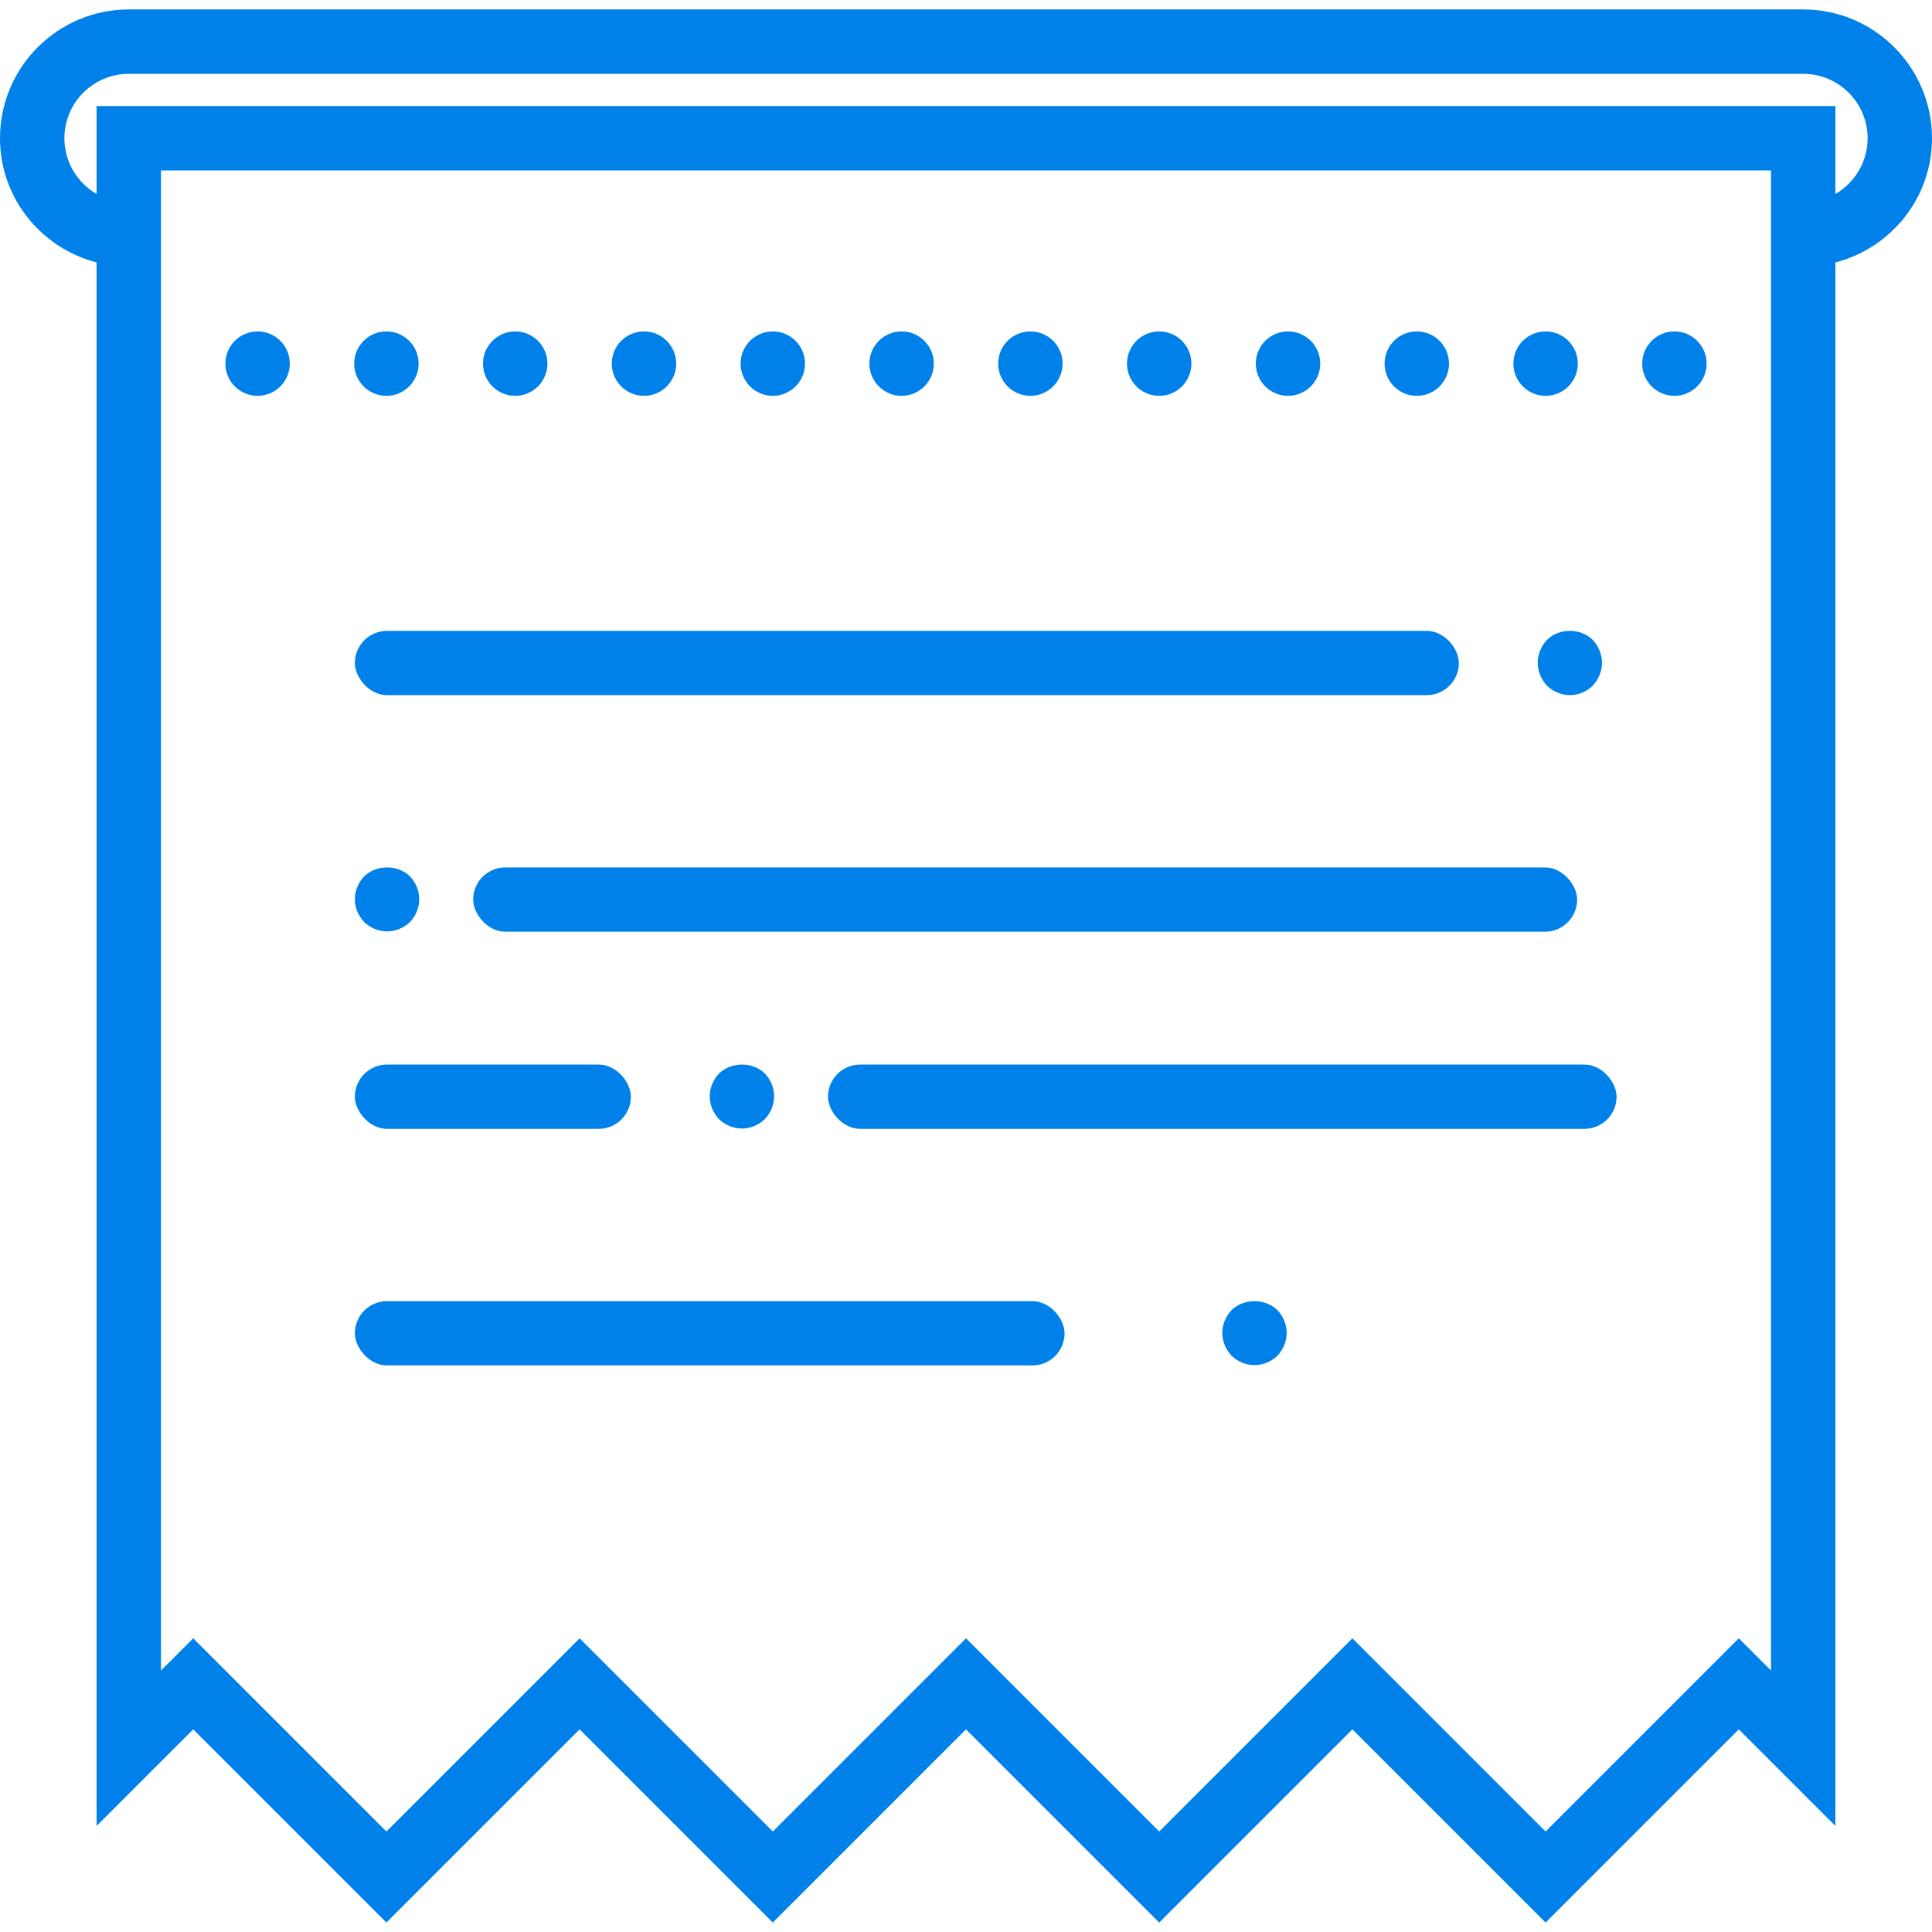 <?xml version="1.0" encoding="UTF-8" standalone="no"?>
<svg width="52px" height="52px" viewBox="0 0 52 52" version="1.1" xmlns="http://www.w3.org/2000/svg" xmlns:xlink="http://www.w3.org/1999/xlink">
    <!-- Generator: Sketch 40 (33762) - http://www.bohemiancoding.com/sketch -->
    <title>subscriptions</title>
    <desc>Created with Sketch.</desc>
    <defs></defs>
    <g id="Page-1" stroke="none" stroke-width="1" fill="none" fill-rule="evenodd">
        <g id="Artboard" fill="#0081EA">
            <g id="subscriptions">
                <path d="M52,3.721 C52,1.809 50.445,0.254 48.533,0.254 L3.467,0.254 C1.555,0.254 0,1.809 0,3.721 C0,5.332 1.109,6.677 2.6,7.064 L2.6,49.146 L5.2,46.546 L10.4,51.746 L15.6,46.546 L20.8,51.746 L26,46.546 L31.2,51.746 L36.4,46.546 L41.6,51.746 L46.8,46.546 L49.4,49.146 L49.4,7.064 C50.891,6.677 52,5.332 52,3.721 L52,3.721 Z M47.667,44.962 L46.8,44.095 L41.6,49.295 L36.4,44.095 L31.2,49.295 L26,44.095 L20.8,49.295 L15.6,44.095 L10.4,49.295 L5.2,44.095 L4.333,44.962 L4.333,7.187 L4.333,4.587 L47.667,4.587 L47.667,7.187 L47.667,44.962 L47.667,44.962 Z M49.4,5.221 L49.4,2.854 L2.6,2.854 L2.6,5.221 C2.083,4.922 1.733,4.361 1.733,3.721 C1.733,2.765 2.511,1.987 3.467,1.987 L48.533,1.987 C49.489,1.987 50.267,2.765 50.267,3.721 C50.267,4.361 49.917,4.922 49.4,5.221 L49.4,5.221 Z" id="Shape"></path>
                <ellipse id="Oval" cx="34.667" cy="9.787" rx="0.867" ry="0.867"></ellipse>
                <ellipse id="Oval" cx="31.2" cy="9.787" rx="0.867" ry="0.867"></ellipse>
                <ellipse id="Oval" cx="38.133" cy="9.787" rx="0.867" ry="0.867"></ellipse>
                <ellipse id="Oval" cx="27.733" cy="9.787" rx="0.867" ry="0.867"></ellipse>
                <ellipse id="Oval" cx="41.6" cy="9.787" rx="0.867" ry="0.867"></ellipse>
                <ellipse id="Oval" cx="17.333" cy="9.787" rx="0.867" ry="0.867"></ellipse>
                <ellipse id="Oval" cx="20.8" cy="9.787" rx="0.867" ry="0.867"></ellipse>
                <ellipse id="Oval" cx="24.267" cy="9.787" rx="0.867" ry="0.867"></ellipse>
                <ellipse id="Oval" cx="45.067" cy="9.787" rx="0.867" ry="0.867"></ellipse>
                <ellipse id="Oval" cx="13.867" cy="9.787" rx="0.867" ry="0.867"></ellipse>
                <ellipse id="Oval" cx="10.4" cy="9.787" rx="0.867" ry="0.867"></ellipse>
                <ellipse id="Oval" cx="6.933" cy="9.787" rx="0.867" ry="0.867"></ellipse>
                <g id="Group-11" transform="translate(9.551, 16.98)">
                    <g id="Group-13" transform="translate(0, 18.041)">
                        <path d="M23.598,0.24 C23.442,0.404 23.347,0.621 23.347,0.856 C23.347,1.081 23.442,1.306 23.598,1.471 C23.763,1.627 23.988,1.722 24.214,1.722 C24.439,1.722 24.664,1.627 24.829,1.471 C24.985,1.306 25.08,1.081 25.08,0.856 C25.08,0.621 24.985,0.404 24.829,0.24 C24.5,-0.08 23.928,-0.08 23.598,0.24 L23.598,0.24 Z" id="Shape"></path>
                        <rect id="Rectangle-13-Copy-4" x="0" y="0" width="19.102" height="1.73" rx="0.865"></rect>
                    </g>
                    <g id="Group-15">
                        <rect id="Rectangle-13" x="0" y="0" width="29.714" height="1.73" rx="0.865"></rect>
                        <path d="M32.088,0.242 C31.932,0.406 31.837,0.624 31.837,0.859 C31.837,1.086 31.932,1.312 32.088,1.477 C32.252,1.634 32.477,1.73 32.702,1.73 C32.935,1.73 33.151,1.634 33.316,1.477 C33.471,1.312 33.567,1.086 33.567,0.859 C33.567,0.633 33.471,0.406 33.316,0.242 C32.996,-0.081 32.408,-0.081 32.088,0.242 L32.088,0.242 Z" id="Shape"></path>
                    </g>
                    <g id="Group-14" transform="translate(0, 6.367)">
                        <rect id="Rectangle-13-Copy" x="3.184" y="0" width="29.714" height="1.73" rx="0.865"></rect>
                        <path d="M1.482,1.471 C1.638,1.306 1.733,1.09 1.733,0.856 C1.733,0.621 1.638,0.404 1.482,0.24 C1.161,-0.08 0.581,-0.08 0.251,0.24 C0.095,0.404 0,0.621 0,0.856 C0,1.09 0.095,1.306 0.251,1.471 C0.416,1.627 0.641,1.722 0.867,1.722 C1.092,1.722 1.317,1.627 1.482,1.471 L1.482,1.471 Z" id="Shape"></path>
                    </g>
                    <g id="Group-12" transform="translate(0, 11.673)">
                        <rect id="Rectangle-13-Copy-2" x="12.735" y="0" width="21.224" height="1.73" rx="0.865"></rect>
                        <rect id="Rectangle-13-Copy-3" x="0" y="0" width="7.429" height="1.73" rx="0.865"></rect>
                        <path d="M11.033,1.471 C11.189,1.306 11.284,1.09 11.284,0.856 C11.284,0.621 11.189,0.397 11.033,0.24 C10.712,-0.08 10.132,-0.08 9.802,0.24 C9.646,0.404 9.551,0.63 9.551,0.856 C9.551,1.081 9.646,1.306 9.802,1.471 C9.967,1.627 10.192,1.722 10.418,1.722 C10.643,1.722 10.868,1.627 11.033,1.471 L11.033,1.471 Z" id="Shape"></path>
                    </g>
                </g>
            </g>
        </g>
    </g>
</svg>
